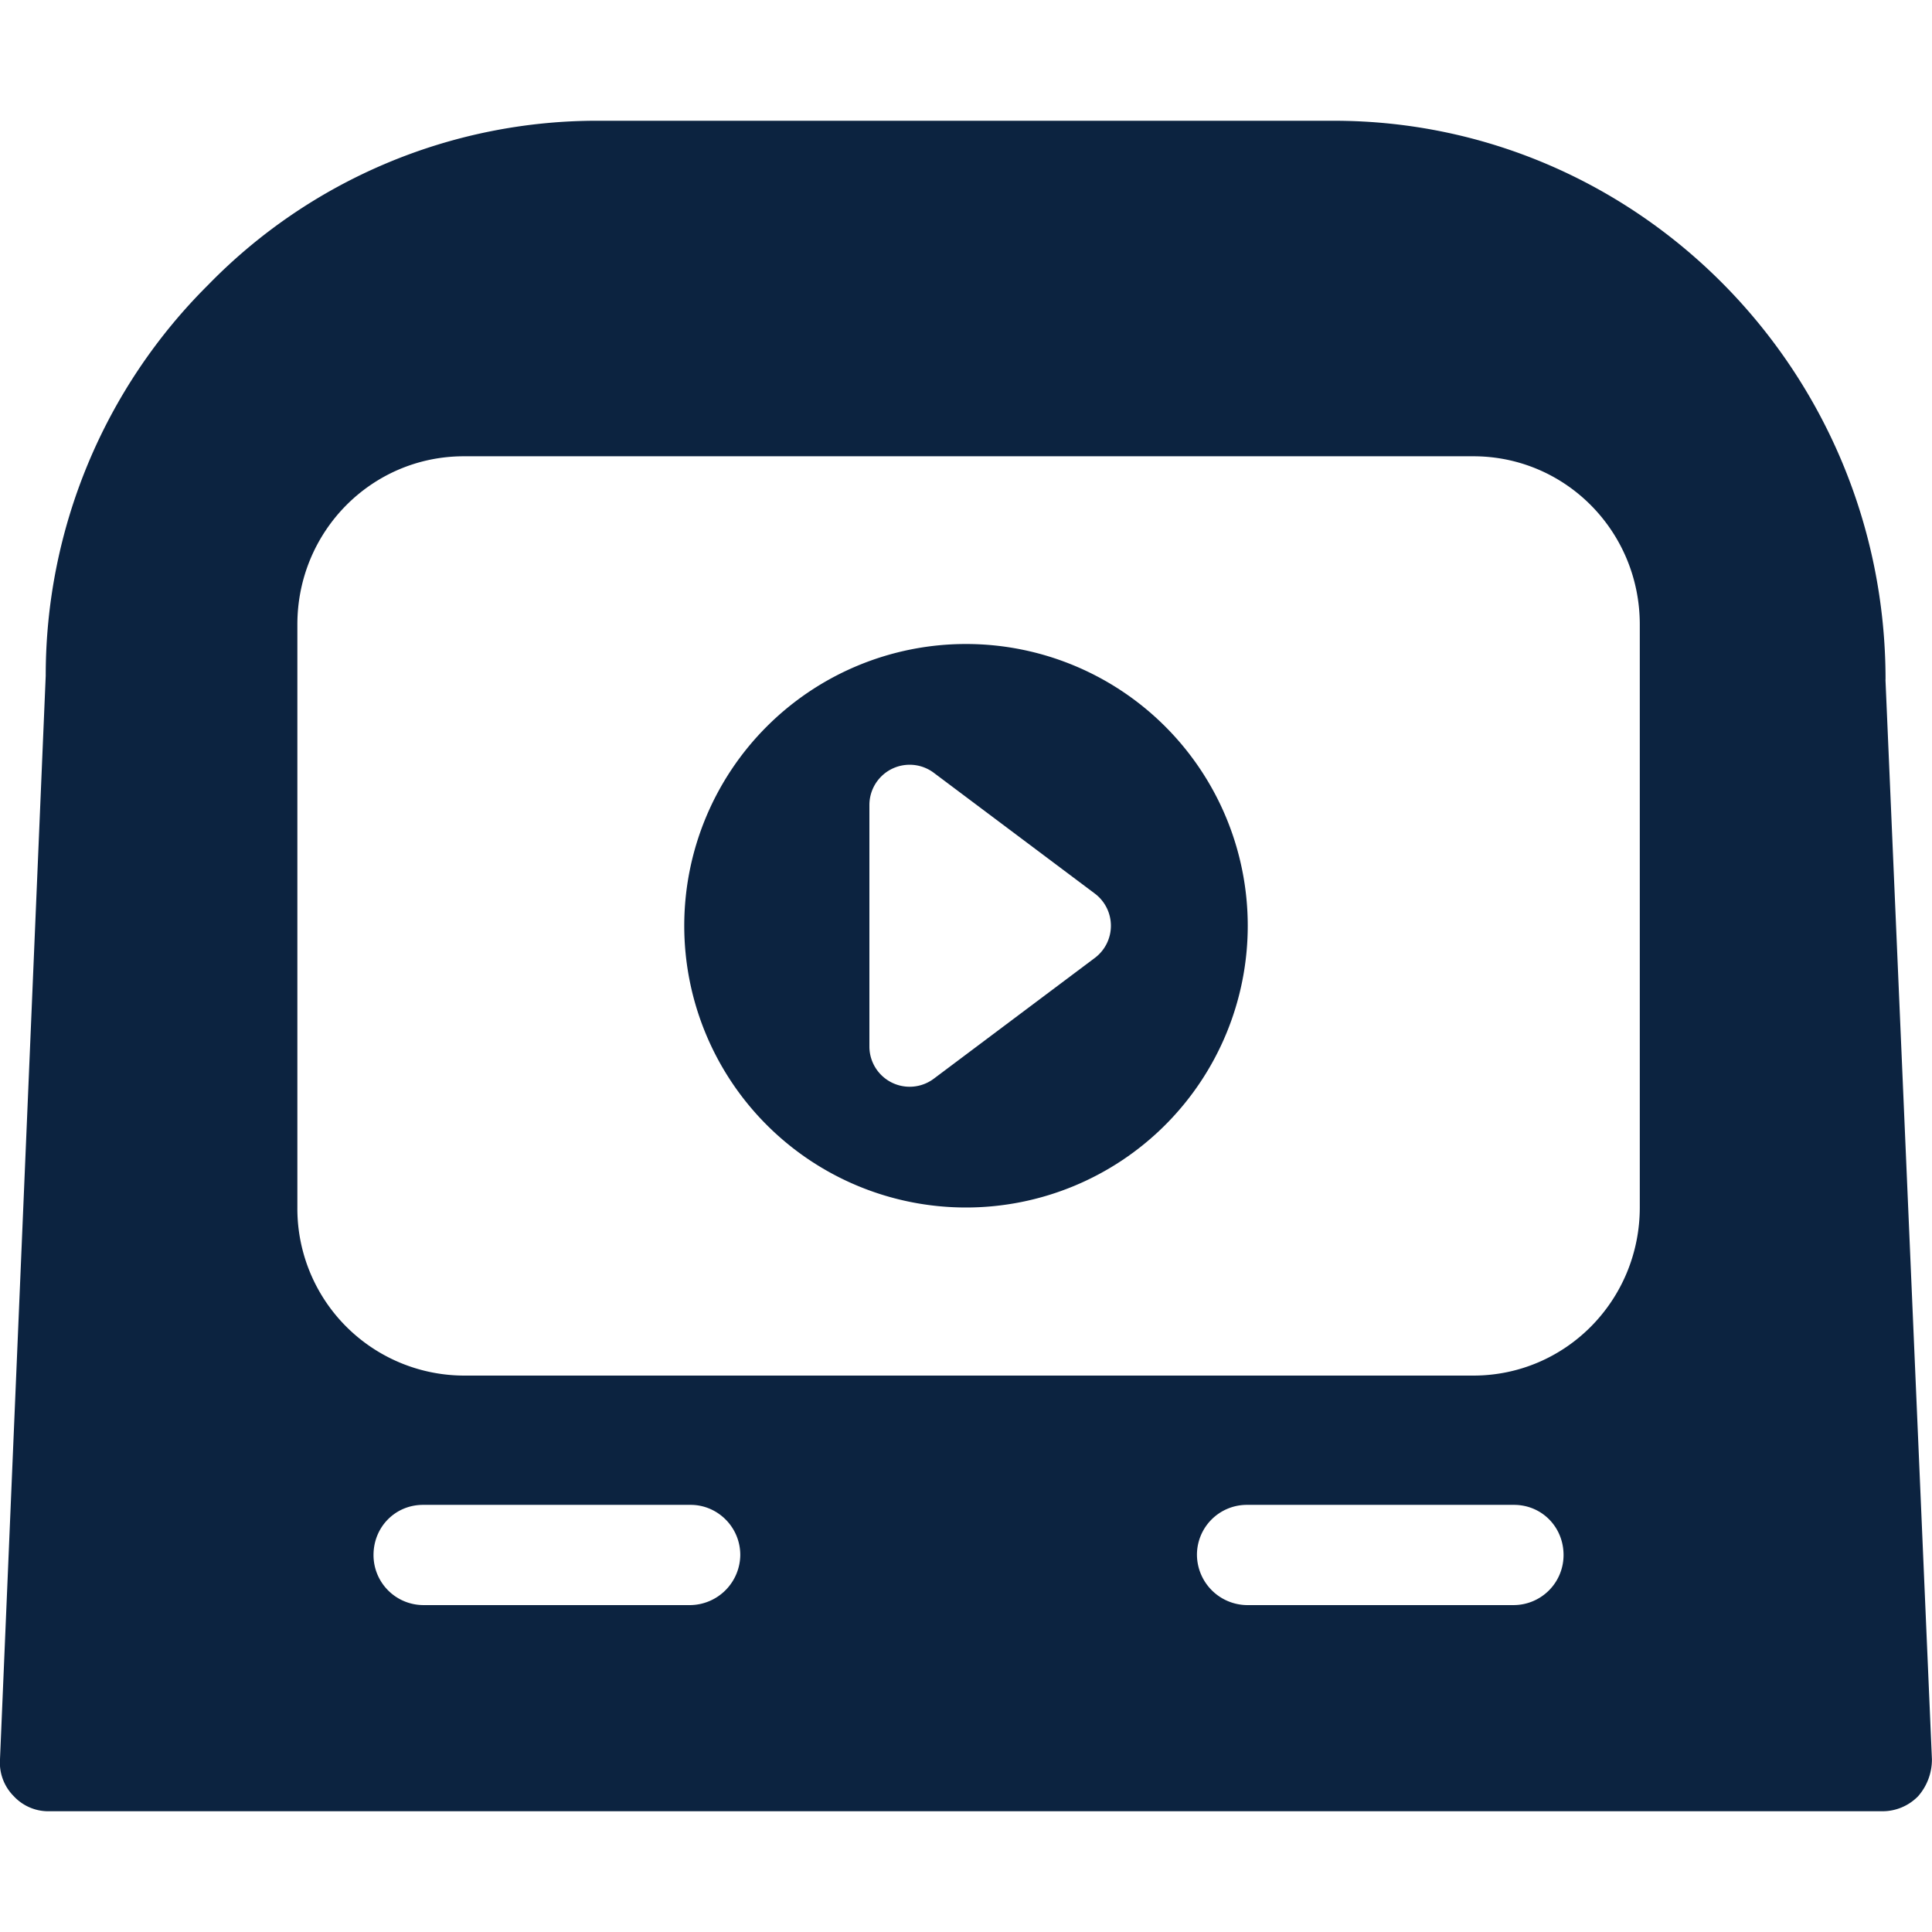 <svg xmlns="http://www.w3.org/2000/svg" xmlns:xlink="http://www.w3.org/1999/xlink" width="24" height="24"><defs><path id="a" d="M12 8a3.5 3.5 0 1 1 0 7 3.5 3.5 0 0 1 0-7Zm-.4 1.6a.5.5 0 0 0-.8.4v3a.5.5 0 0 0 .8.4l2-1.5a.5.5 0 0 0 0-.8ZM8.58 19.939H5.255a.621.621 0 0 1-.615-.622c0-.349.271-.623.615-.623H8.58c.333 0 .616.274.616.623a.629.629 0 0 1-.616.622Zm10.227 0h-3.324a.629.629 0 0 1-.614-.622.62.62 0 0 1 .614-.623h3.324c.345 0 .616.274.616.623a.621.621 0 0 1-.616.622ZM3.694 7.758c0-1.157.923-2.09 2.068-2.09h12.54c1.145 0 2.068.933 2.068 2.09v7.24c0 1.157-.923 2.09-2.068 2.09H5.762a2.075 2.075 0 0 1-2.068-2.09v-7.24Zm19.729.685c0-3.834-3.077-6.943-6.856-6.943H7.435a6.743 6.743 0 0 0-4.85 2.04A6.835 6.835 0 0 0 .568 8.393L0 21.853a.59.59 0 0 0 .172.461.586.586 0 0 0 .444.186h22.769c.16 0 .32-.062.442-.186a.69.69 0 0 0 .172-.46l-.577-13.411Z"/></defs><g fill="none" fill-rule="evenodd"><mask id="b" fill="#fff"><use xlink:href="#a"/></mask><use xlink:href="#a" fill="#0C2340" fill-rule="nonzero"/></g></svg>